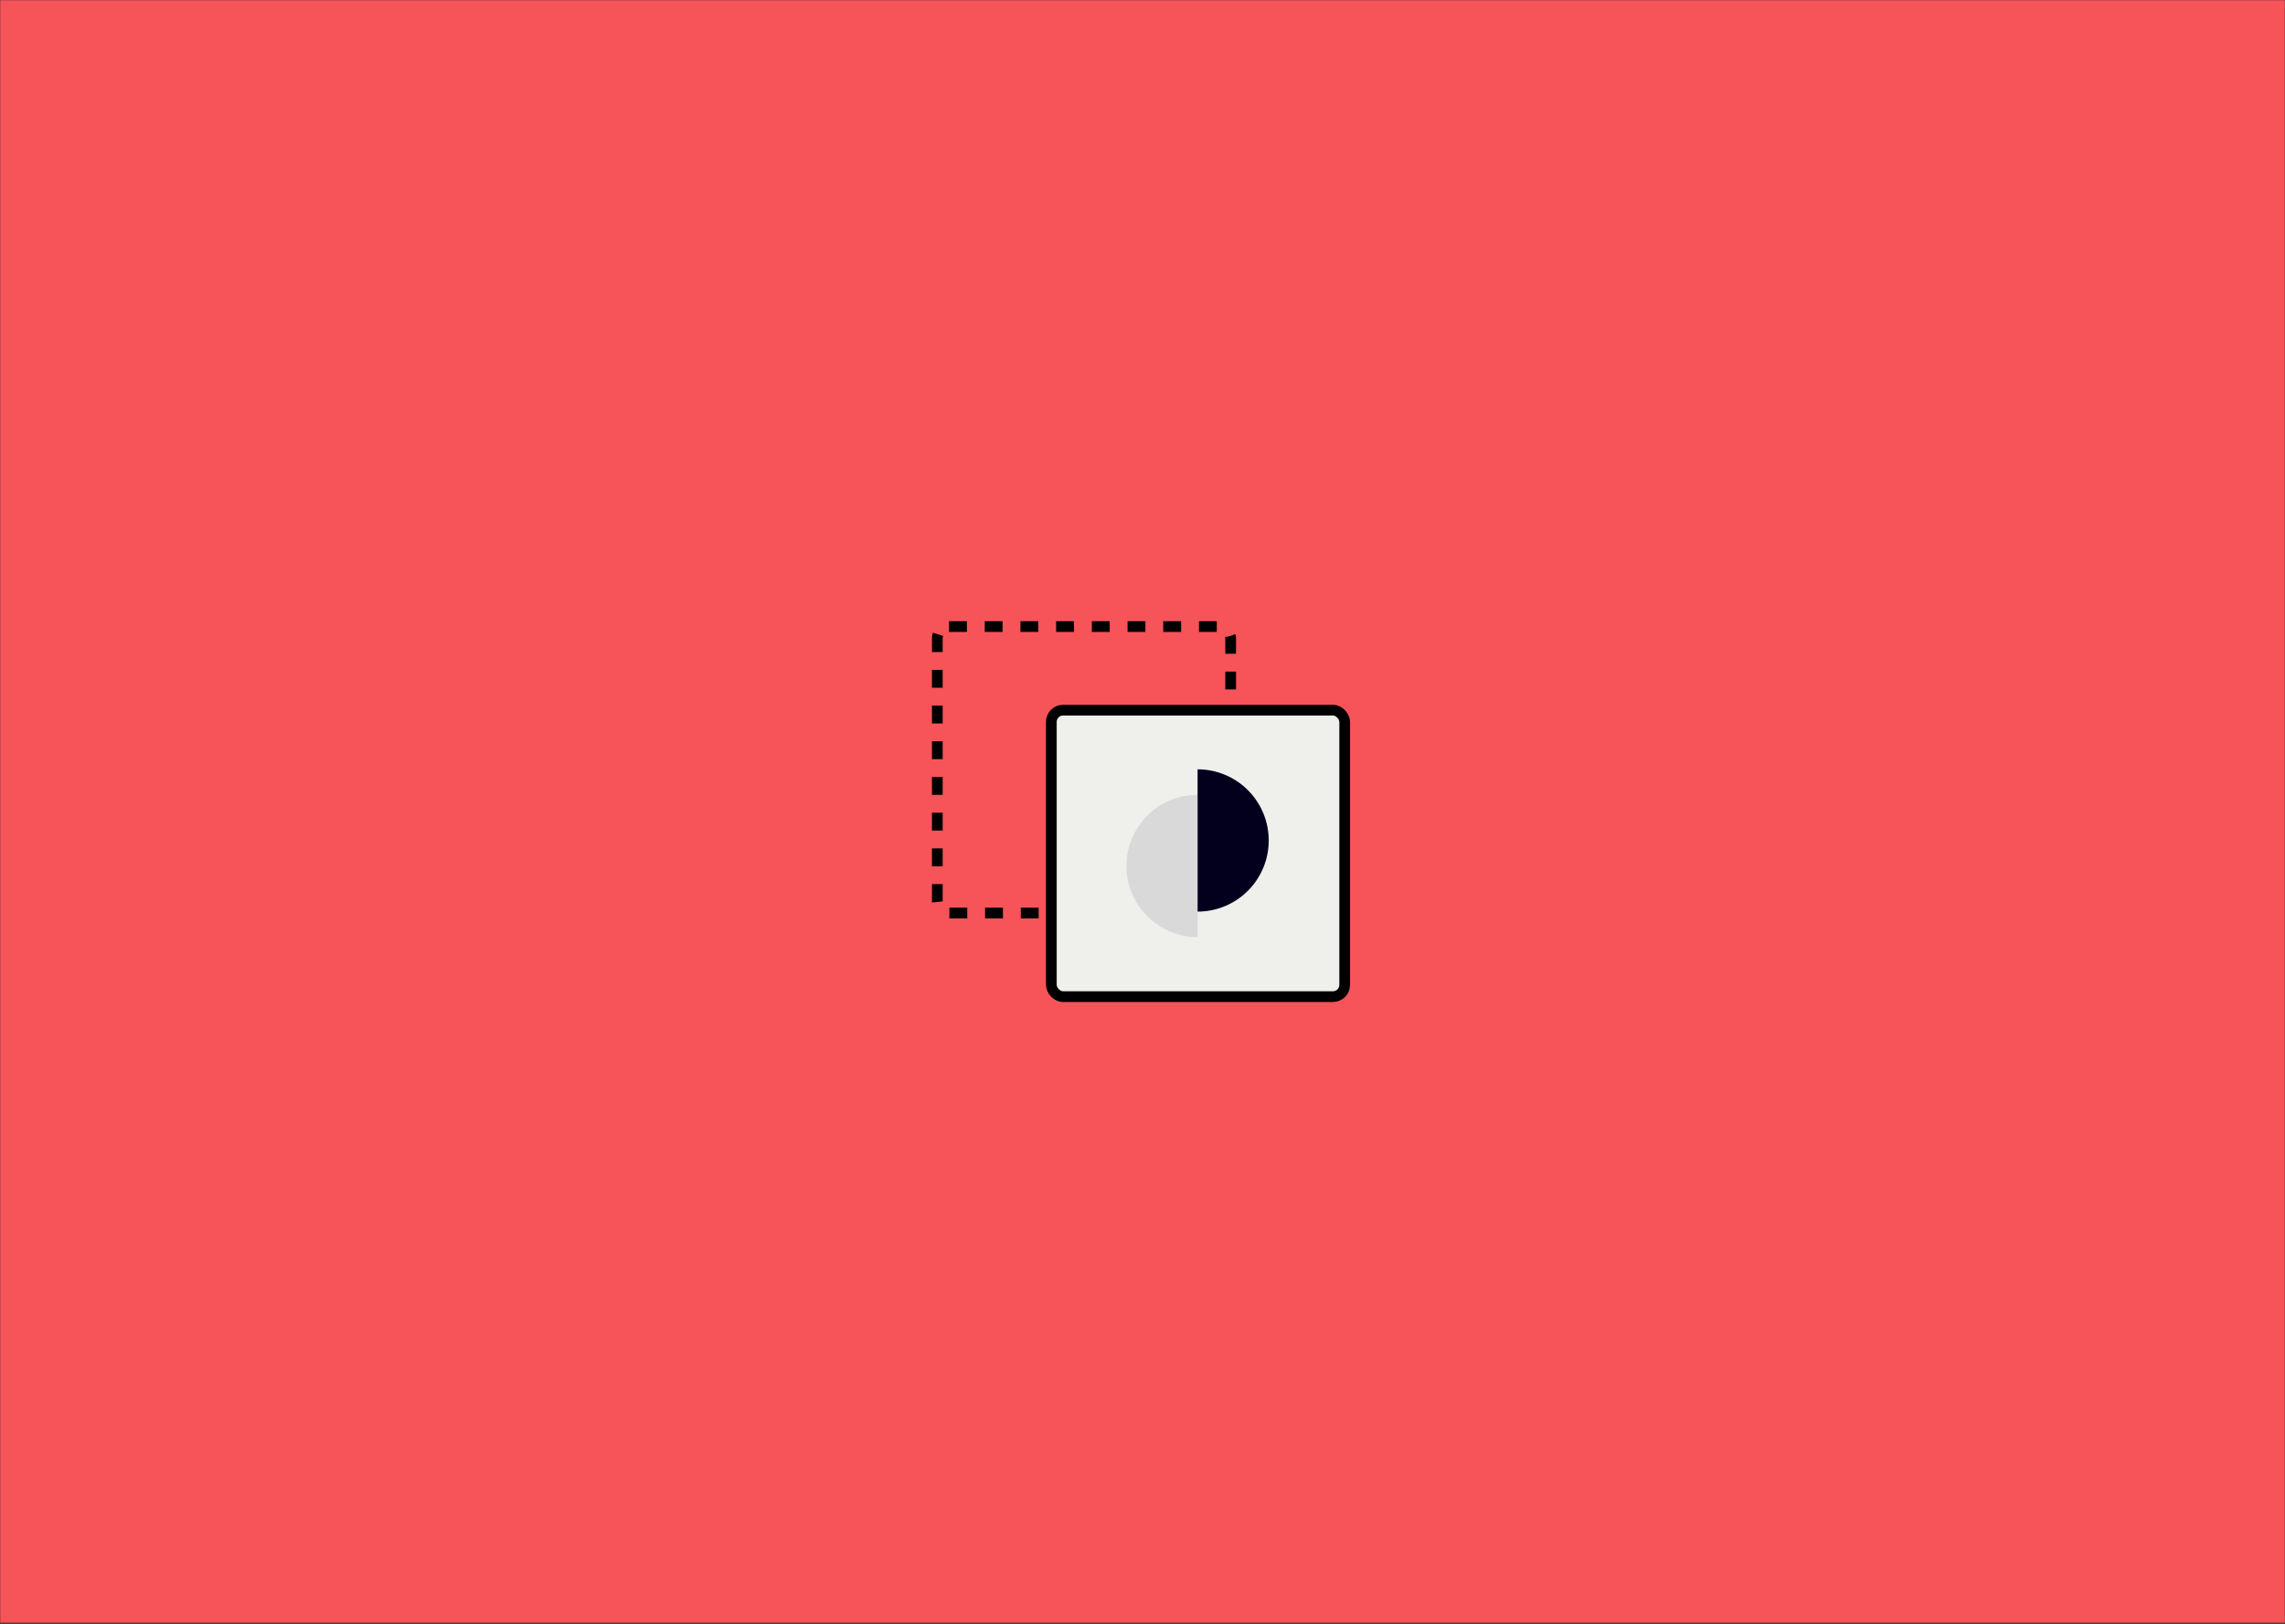 <svg width="1280" height="910" viewBox="0 0 1280 910" fill="none" xmlns="http://www.w3.org/2000/svg">
<rect x="0" y="0" width="1280" height="910" fill="#333333" stroke="none"/>
<mask id="mask0_391_1421" style="mask-type:alpha" maskUnits="userSpaceOnUse" x="0" y="0" width="1280" height="910">
<path d="M0 0H1280V909.24H0V0Z" fill="#F5F5F5"/>
</mask>
<g mask="url(#mask0_391_1421)">
<rect x="-139.451" y="-130.623" width="1750.66" height="1214.03" fill="#F65458"/>
</g>
<rect x="525.052" y="351.033" width="164.329" height="160.479" rx="6.567" stroke="black" stroke-width="6" stroke-dasharray="10 10"/>
<rect x="588.931" y="397.859" width="164.329" height="160.479" rx="6.567" fill="#EFEFEC" stroke="black" stroke-width="6"/>
<path d="M670.856 525C665.622 525 660.439 523.969 655.604 521.966C650.768 519.963 646.374 517.028 642.673 513.327C638.972 509.626 636.037 505.232 634.034 500.396C632.031 495.561 631 490.378 631 485.144C631 479.91 632.031 474.727 634.034 469.892C636.037 465.056 638.972 460.663 642.673 456.962C646.374 453.261 650.768 450.325 655.604 448.322C660.439 446.319 665.622 445.288 670.856 445.288L670.856 485.144L670.856 525Z" fill="#D9D9D9"/>
<path d="M670.857 431C676.091 431 681.274 432.031 686.109 434.034C690.945 436.037 695.338 438.972 699.039 442.673C702.74 446.374 705.676 450.768 707.679 455.604C709.682 460.439 710.713 465.622 710.713 470.856C710.713 476.09 709.682 481.273 707.679 486.108C705.676 490.944 702.74 495.337 699.039 499.038C695.338 502.739 690.945 505.675 686.109 507.678C681.274 509.681 676.091 510.712 670.857 510.712L670.857 470.856L670.857 431Z" fill="#02001D"/>
</svg>
